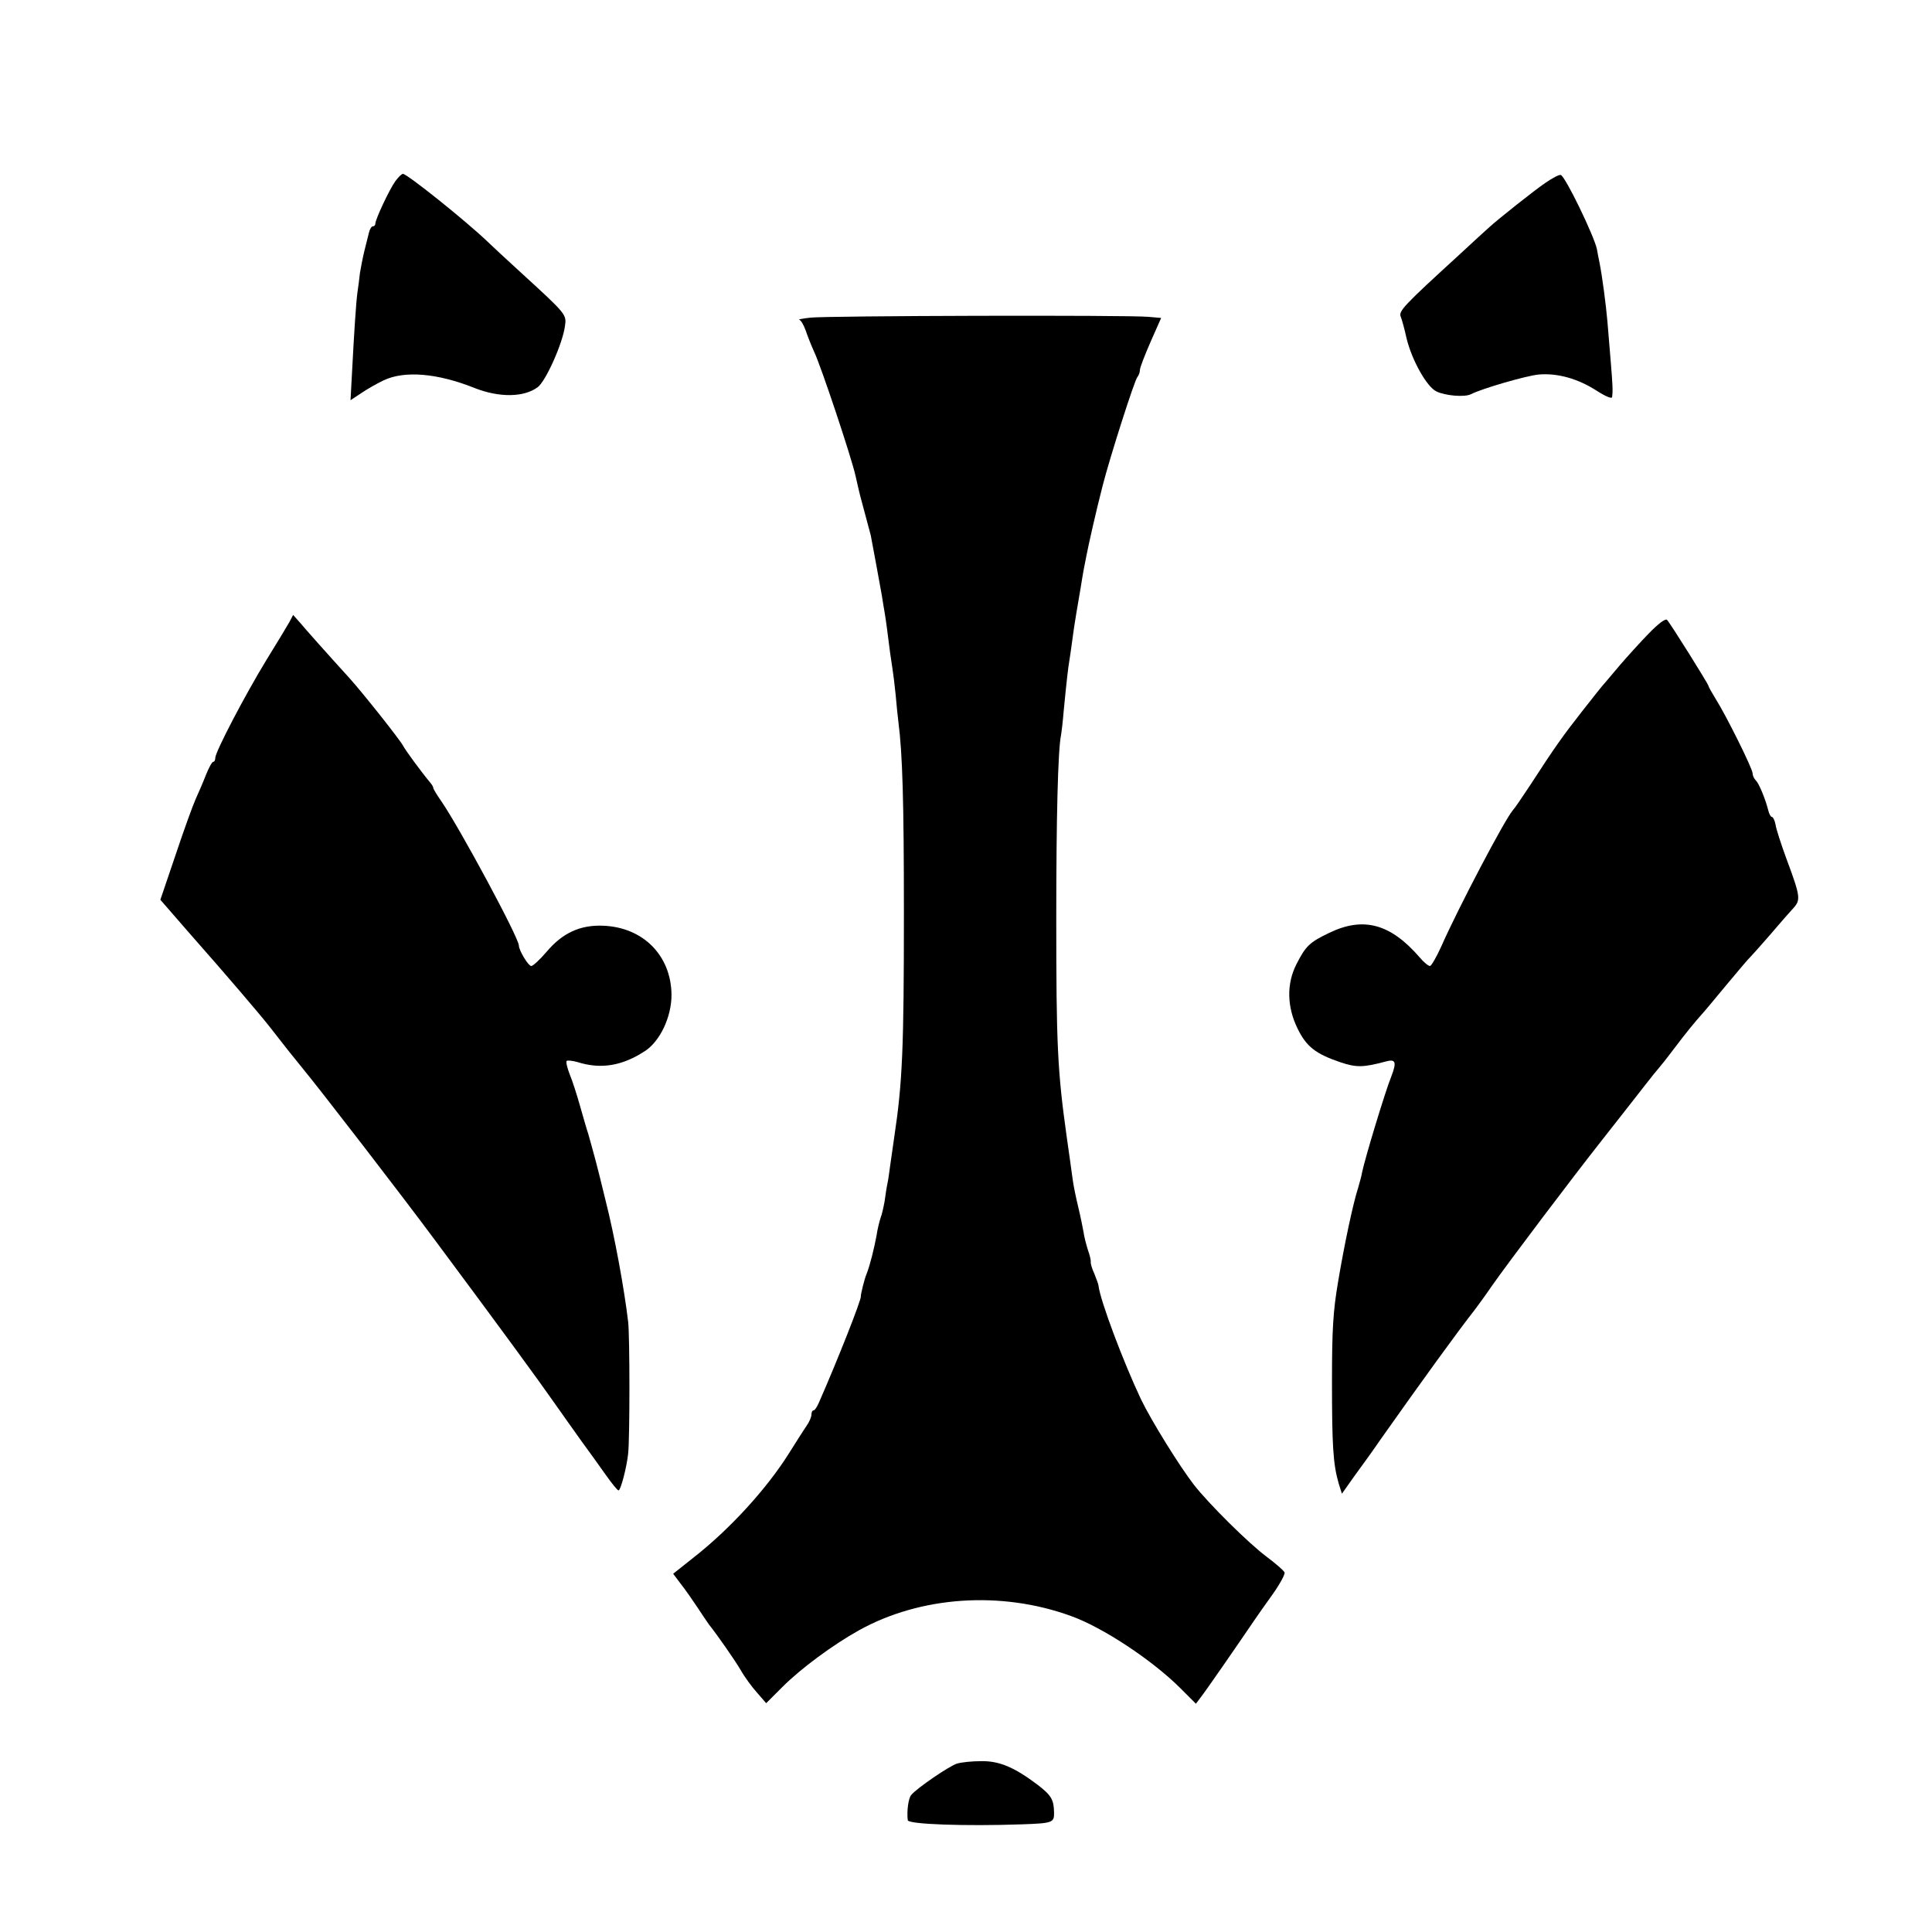 <?xml version="1.0" standalone="no"?>
<!DOCTYPE svg PUBLIC "-//W3C//DTD SVG 20010904//EN"
 "http://www.w3.org/TR/2001/REC-SVG-20010904/DTD/svg10.dtd">
<svg version="1.0" xmlns="http://www.w3.org/2000/svg"
 width="700pt" height="700pt" viewBox="0 0 700 700"
 preserveAspectRatio="xMidYMid meet">
<g transform="translate(0,700) scale(0.1,-0.1)"
fill="#000000" stroke="none">
<path d="M1432 6343 c-22 -31 -72 -138 -72 -153 0 -6 -4 -10 -9 -10 -5 0 -11
-10 -14 -22 -3 -13 -11 -43 -17 -68 -6 -25 -13 -61 -16 -80 -2 -19 -6 -51 -9
-70 -5 -37 -12 -144 -20 -298 l-5 -92 38 25 c20 14 57 35 82 47 76 36 195 26
330 -28 89 -35 178 -34 228 3 29 21 91 159 99 222 6 41 6 42 -157 191 -57 52
-113 104 -124 115 -82 78 -291 245 -306 245 -5 0 -17 -12 -28 -27z"/>
<path d="M5600 6338 c-40 -27 -176 -135 -206 -163 -6 -5 -55 -50 -109 -100
-198 -181 -218 -202 -210 -222 4 -10 14 -45 21 -78 19 -79 73 -176 108 -193
32 -16 104 -22 126 -10 42 21 201 67 245 71 68 6 142 -15 209 -58 36 -23 57
-31 57 -23 3 23 2 42 -5 128 -4 47 -9 112 -12 145 -5 59 -19 166 -29 215 -3
14 -7 35 -9 47 -10 48 -115 265 -131 269 -6 2 -30 -11 -55 -28z"/>
<path d="M2935 5849 c-27 -3 -45 -7 -40 -7 6 -1 17 -19 24 -39 7 -21 21 -56
31 -78 24 -50 135 -382 150 -450 16 -71 17 -74 35 -140 9 -33 18 -67 20 -75 5
-25 34 -183 40 -217 3 -18 7 -46 10 -61 5 -29 11 -75 20 -147 3 -22 7 -49 9
-61 2 -11 7 -52 11 -90 3 -38 8 -82 10 -99 15 -116 20 -288 20 -690 0 -492 -5
-616 -35 -815 -5 -36 -12 -83 -15 -105 -3 -23 -7 -52 -10 -65 -3 -13 -7 -42
-10 -63 -4 -22 -10 -49 -15 -61 -4 -13 -11 -40 -14 -62 -8 -44 -24 -109 -36
-139 -8 -18 -22 -76 -21 -82 2 -12 -83 -228 -152 -385 -7 -16 -15 -28 -19 -28
-5 0 -8 -7 -8 -15 0 -9 -8 -28 -19 -43 -10 -15 -38 -58 -62 -97 -81 -129 -214
-275 -347 -379 l-73 -58 27 -36 c16 -20 43 -59 61 -86 18 -28 37 -55 41 -61
34 -43 93 -128 115 -165 14 -25 41 -62 60 -83 l33 -38 59 59 c67 67 182 152
277 205 223 124 515 144 768 52 115 -41 295 -160 397 -262 l56 -56 18 24 c16
20 124 176 194 279 11 16 41 59 67 95 26 37 45 72 42 78 -3 7 -32 32 -64 56
-66 49 -210 192 -264 261 -52 67 -155 233 -192 310 -63 133 -148 358 -154 412
0 4 -7 23 -15 43 -9 19 -14 38 -13 42 1 5 -3 24 -10 43 -6 19 -14 49 -16 65
-3 17 -11 57 -19 90 -8 33 -18 80 -21 105 -3 25 -13 92 -21 150 -34 242 -38
337 -38 795 0 360 6 605 17 660 2 11 7 52 10 90 10 103 16 157 21 185 2 14 7
45 10 70 3 25 10 70 15 100 5 30 12 72 16 94 3 21 8 48 10 60 2 11 7 35 10 51
7 38 37 170 59 255 25 99 116 384 126 394 5 6 9 17 9 25 0 9 18 55 39 103 l38
86 -46 4 c-74 7 -1171 4 -1226 -3z"/>
<path d="M1049 4747 c-8 -14 -45 -76 -83 -137 -77 -126 -186 -334 -186 -356 0
-8 -3 -14 -7 -14 -5 0 -16 -21 -27 -48 -10 -26 -27 -65 -37 -87 -10 -22 -43
-113 -73 -203 l-55 -162 107 -123 c129 -146 258 -297 292 -341 59 -76 87 -111
111 -140 74 -90 364 -466 490 -636 238 -320 371 -502 424 -578 28 -40 73 -103
100 -141 28 -38 68 -94 90 -125 22 -31 42 -56 46 -56 8 0 30 85 35 134 6 57 6
420 0 476 -14 119 -49 312 -83 445 -32 132 -39 156 -62 238 -6 17 -19 64 -30
102 -11 39 -27 89 -37 113 -9 23 -14 45 -11 48 3 3 21 1 39 -4 85 -27 163 -14
245 40 55 36 96 124 96 203 -1 143 -103 246 -249 251 -82 3 -146 -26 -204 -95
-24 -28 -49 -51 -55 -51 -11 0 -45 57 -45 74 0 28 -212 422 -281 523 -16 23
-29 44 -29 48 0 3 -4 11 -10 18 -35 42 -89 116 -99 134 -11 22 -148 194 -193
244 -91 100 -160 178 -181 203 l-25 28 -13 -25z"/>
<path d="M5973 4704 c-32 -33 -78 -84 -103 -113 -25 -30 -50 -59 -55 -65 -6
-6 -42 -51 -81 -101 -72 -92 -98 -128 -190 -270 -29 -44 -57 -85 -63 -91 -30
-35 -199 -357 -258 -491 -18 -40 -37 -73 -42 -73 -6 0 -23 14 -38 32 -105 121
-203 148 -327 88 -71 -34 -85 -47 -119 -114 -36 -71 -34 -154 4 -232 32 -66
65 -92 156 -123 57 -19 82 -19 164 3 36 10 40 -2 20 -54 -23 -57 -96 -299
-106 -348 -2 -13 -9 -37 -14 -55 -19 -58 -51 -210 -73 -342 -18 -106 -22 -172
-22 -360 0 -233 4 -299 24 -369 l12 -38 46 65 c26 35 69 95 95 133 152 215
275 385 340 468 12 16 40 54 61 85 60 86 299 402 401 531 50 63 115 147 145
185 30 39 57 72 60 75 3 3 28 34 55 70 46 61 76 97 100 124 6 6 46 54 89 106
43 52 84 100 90 105 6 6 38 42 71 80 33 39 70 81 83 95 27 30 25 43 -26 180
-19 52 -37 107 -39 123 -3 15 -9 27 -13 27 -4 0 -10 10 -13 23 -10 40 -33 97
-45 109 -7 7 -12 18 -12 26 0 17 -96 210 -134 270 -14 23 -26 44 -26 47 0 6
-139 228 -150 239 -6 6 -32 -14 -67 -50z"/>
<path d="M3467 610 c-28 -9 -144 -88 -165 -113 -11 -12 -17 -60 -13 -92 2 -15
209 -22 411 -15 115 4 120 6 119 44 -1 46 -10 61 -59 99 -85 64 -139 87 -205
86 -33 0 -72 -4 -88 -9z"/>
</g>
</svg>
